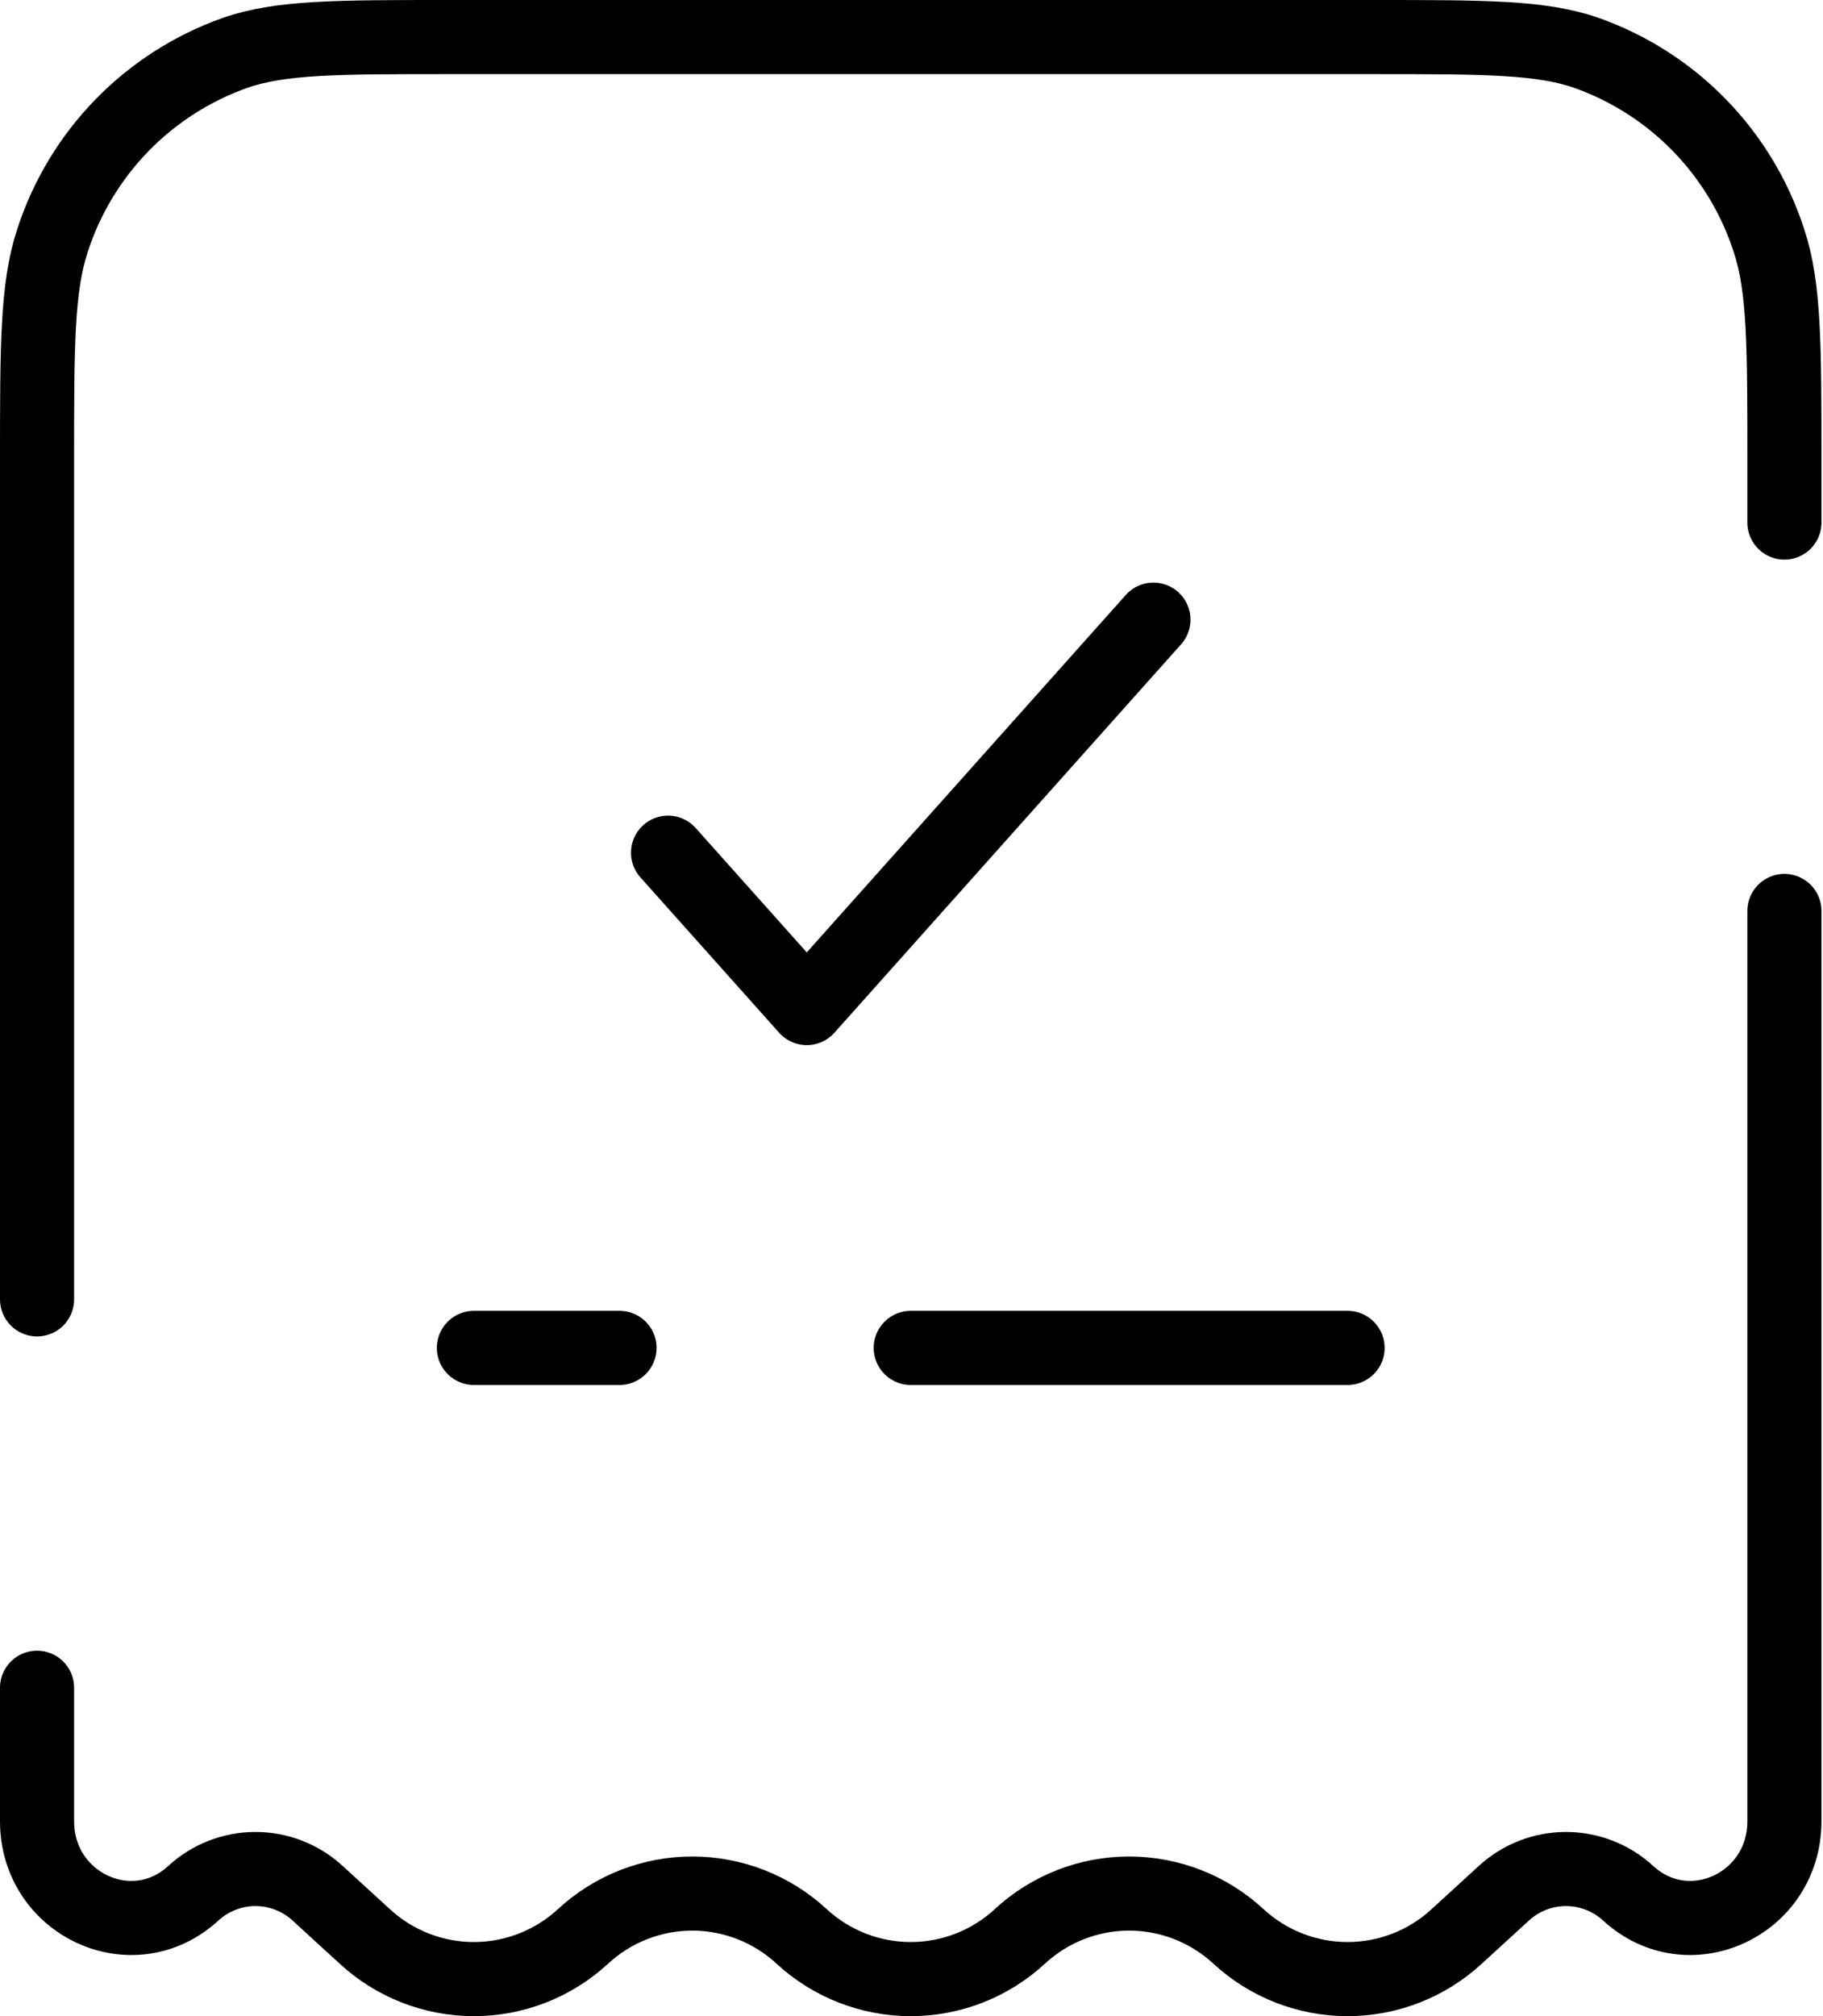 <svg width="246" height="272" viewBox="0 0 246 272" fill="none" xmlns="http://www.w3.org/2000/svg">
<path d="M240.794 70.498V62.245C240.794 46.618 240.794 38.797 238.724 32.509C236.845 26.67 233.644 21.343 229.37 16.942C225.096 12.541 219.865 9.185 214.084 7.135C207.953 5 200.368 5 185.186 5H60.608C45.425 5 37.841 5 31.71 7.135C25.93 9.185 20.701 12.539 16.427 16.937C12.154 21.336 8.952 26.66 7.07 32.496C5 38.81 5 46.618 5 62.245V175.296M240.794 122.897V245.693C240.794 256.933 227.891 262.906 219.73 255.439C217.44 253.324 214.437 252.149 211.32 252.149C208.202 252.149 205.199 253.324 202.91 255.439L196.583 261.229C192.571 264.939 187.309 266.999 181.845 266.999C176.382 266.999 171.119 264.939 167.108 261.229C163.097 257.52 157.835 255.46 152.371 255.46C146.908 255.46 141.645 257.52 137.634 261.229C133.623 264.939 128.36 266.999 122.897 266.999C117.434 266.999 112.171 264.939 108.16 261.229C104.149 257.52 98.886 255.46 93.423 255.46C87.959 255.46 82.697 257.52 78.686 261.229C74.674 264.939 69.412 266.999 63.949 266.999C58.485 266.999 53.223 264.939 49.211 261.229L42.884 255.439C40.595 253.324 37.592 252.149 34.474 252.149C31.357 252.149 28.354 253.324 26.064 255.439C17.903 262.906 5 256.933 5 245.693V227.694" stroke="black" stroke-width="10" stroke-linecap="round"/>
<path d="M90.148 115.037L108.867 135.997L155.646 83.598" stroke="black" stroke-width="10" stroke-linecap="round" stroke-linejoin="round"/>
<path d="M63.949 181.845H83.598M181.845 181.845H122.897" stroke="black" stroke-width="10" stroke-linecap="round"/>
</svg>
